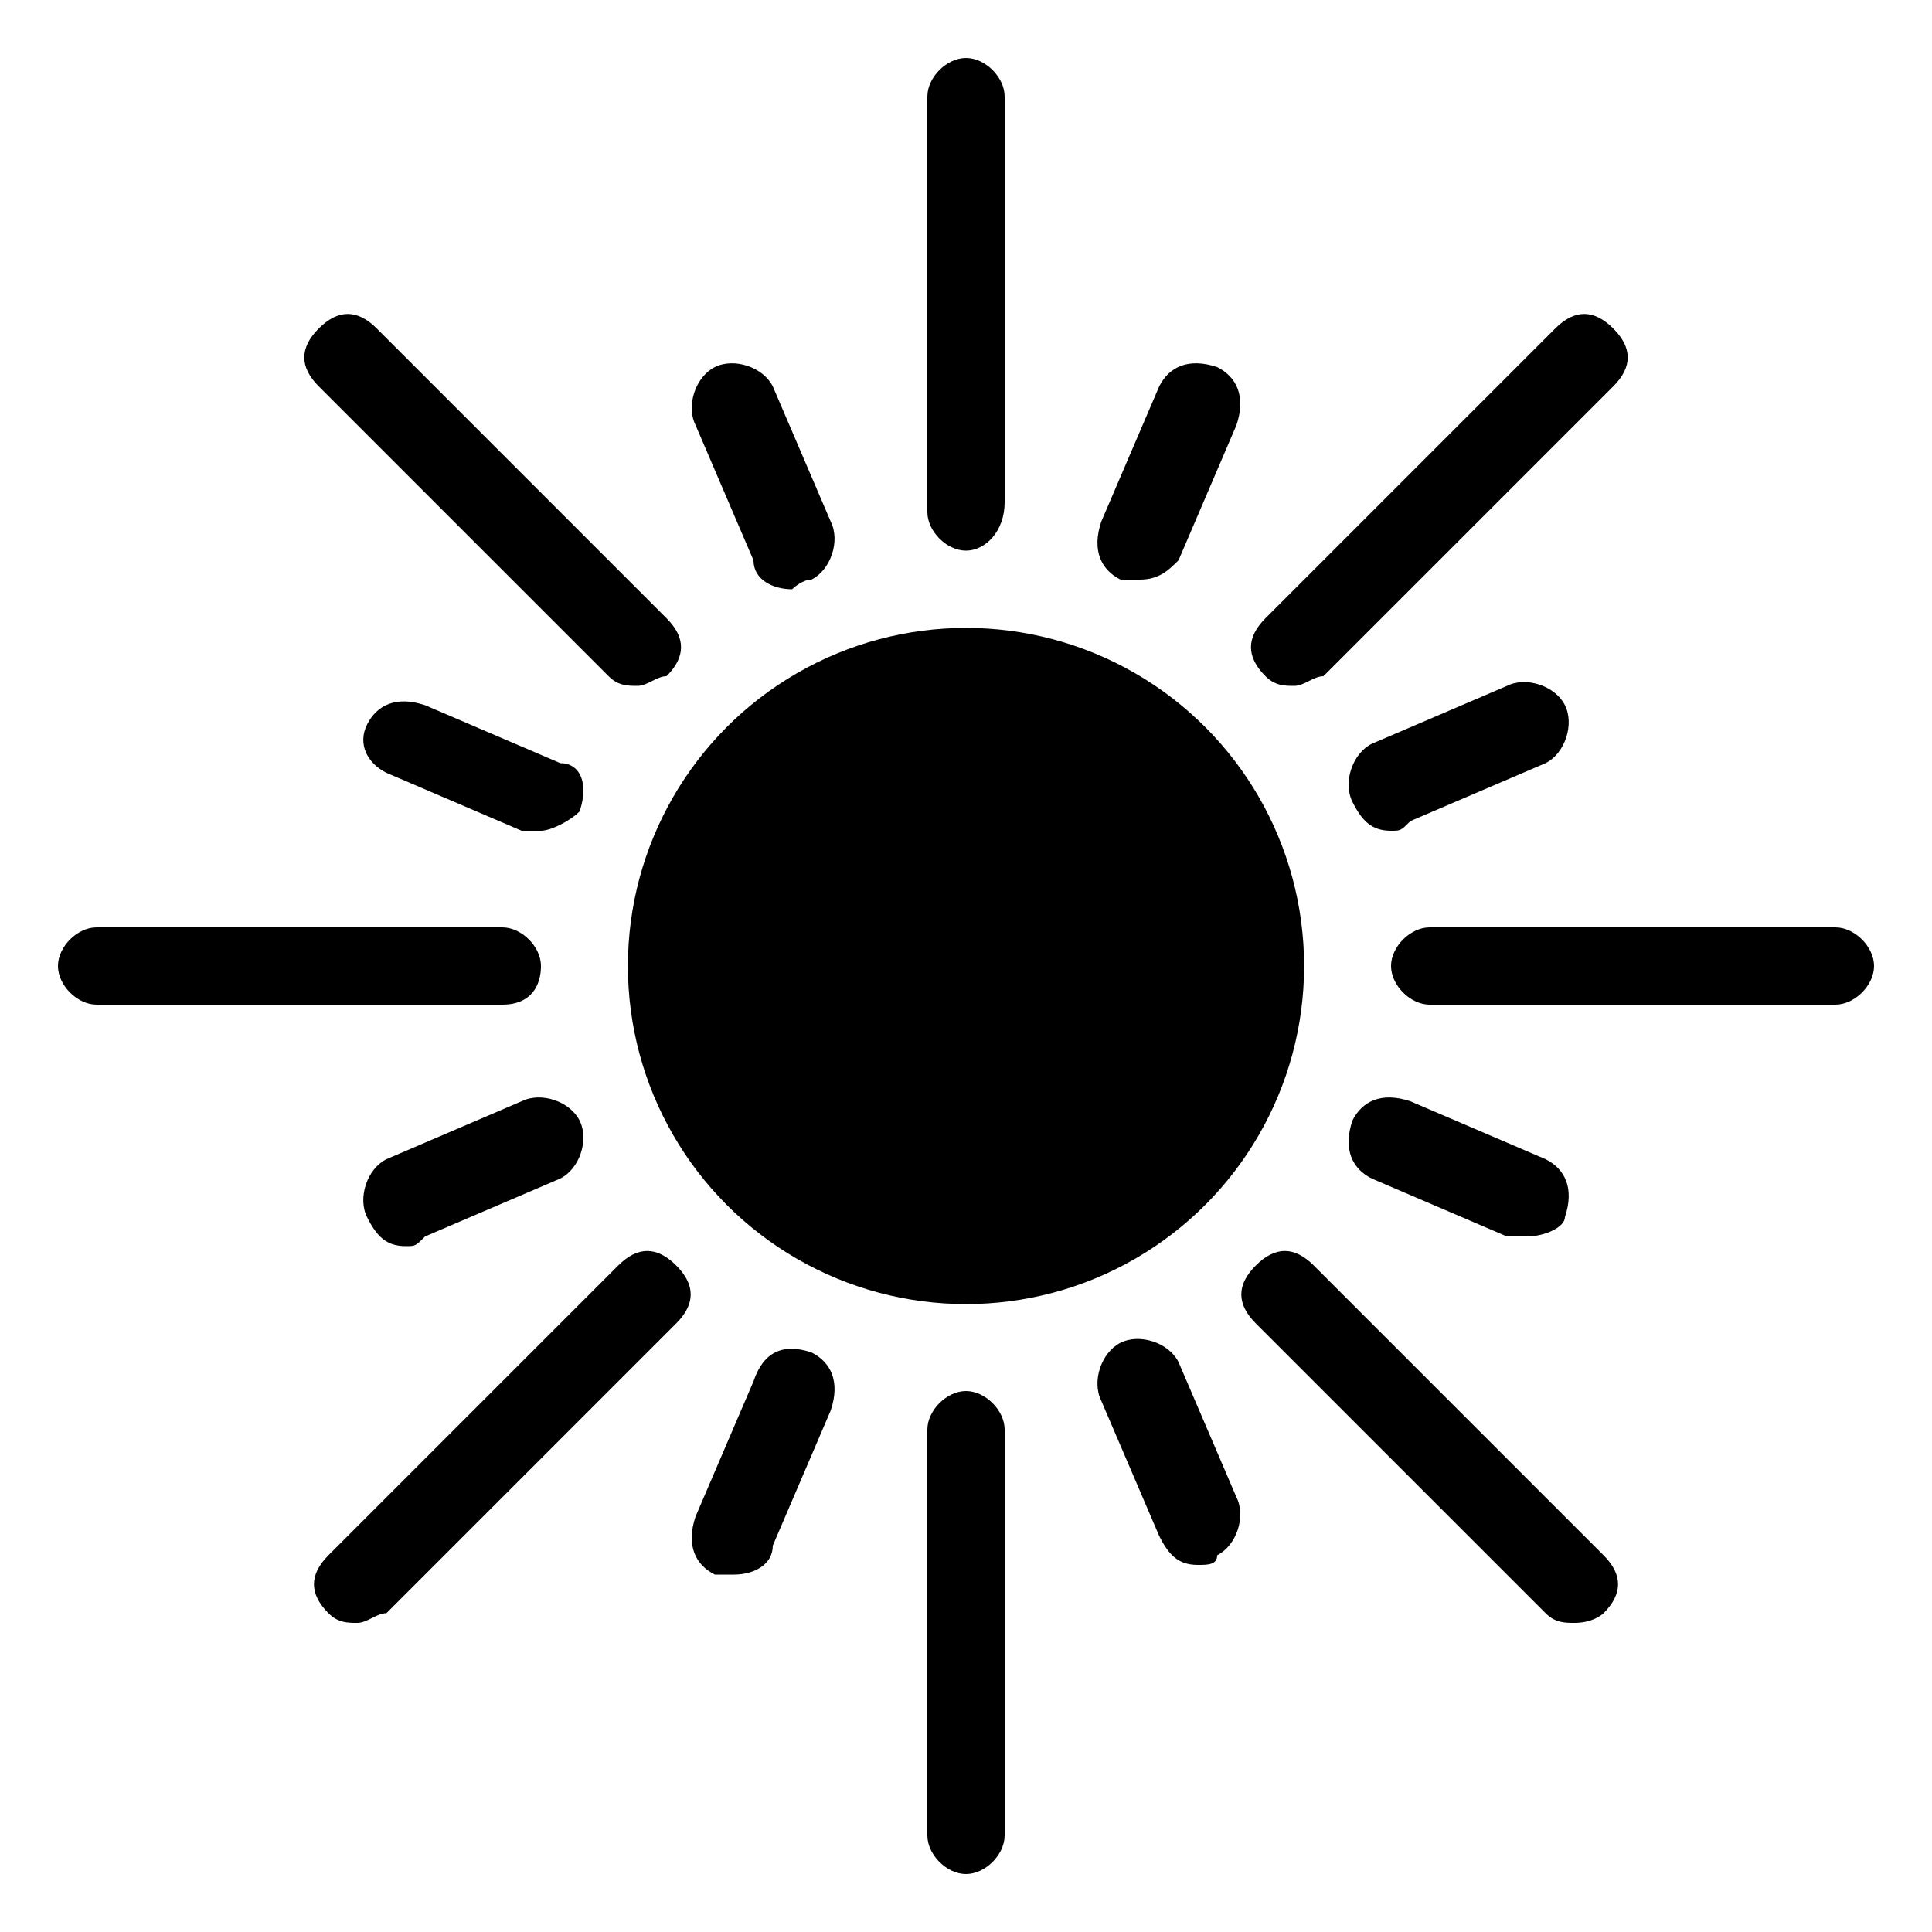<?xml version="1.0" encoding="UTF-8"?>
<svg width="20px" height="20px" viewBox="0 0 20 20" version="1.1" xmlns="http://www.w3.org/2000/svg" xmlns:xlink="http://www.w3.org/1999/xlink">
    <!-- Generator: Sketch 64 (93537) - https://sketch.com -->
    <title>clear-day</title>
    <desc>Created with Sketch.</desc>
    <g id="Page-1" stroke="none" stroke-width="1" fill="none" fill-rule="evenodd">
        <g id="clear-day" fill="#000000" fill-rule="nonzero">
            <circle id="Oval" cx="10" cy="10" r="3.5"></circle>
            <path d="M10,19.4 C9.8,19.4 9.6,19.2 9.6,19 L9.6,14.8 C9.6,14.6 9.8,14.4 10,14.4 C10.2,14.4 10.4,14.6 10.4,14.8 L10.4,19 C10.4,19.2 10.2,19.4 10,19.4 Z" id="Path"></path>
            <path d="M10,5.7 C9.8,5.7 9.6,5.5 9.6,5.3 L9.6,1 C9.6,0.8 9.8,0.6 10,0.6 C10.2,0.6 10.4,0.8 10.4,1 L10.4,5.2 C10.4,5.5 10.2,5.7 10,5.7 Z" id="Path"></path>
            <path d="M19,10.4 L14.8,10.4 C14.6,10.4 14.4,10.2 14.4,10 C14.4,9.8 14.6,9.6 14.8,9.6 L19,9.6 C19.2,9.6 19.4,9.8 19.4,10 C19.4,10.2 19.2,10.4 19,10.4 Z" id="Path"></path>
            <path d="M5.2,10.4 L1,10.4 C0.8,10.4 0.6,10.2 0.6,10 C0.6,9.8 0.8,9.6 1,9.6 L5.2,9.6 C5.4,9.6 5.6,9.8 5.6,10 C5.6,10.2 5.5,10.4 5.2,10.4 Z" id="Path"></path>
            <path d="M13.4,7.1 C13.3,7.1 13.2,7.1 13.1,7 C12.9,6.8 12.9,6.6 13.1,6.4 L16.1,3.4 C16.3,3.2 16.5,3.2 16.7,3.4 C16.9,3.6 16.9,3.8 16.7,4 L13.7,7 C13.6,7 13.5,7.1 13.4,7.1 Z" id="Path"></path>
            <path d="M3.7,16.8 C3.6,16.8 3.5,16.8 3.4,16.7 C3.2,16.5 3.2,16.3 3.4,16.1 L6.4,13.1 C6.6,12.9 6.8,12.9 7,13.1 C7.2,13.3 7.2,13.5 7,13.7 L4,16.7 C3.9,16.7 3.8,16.8 3.7,16.8 Z" id="Path"></path>
            <path d="M6.6,7.1 C6.5,7.1 6.4,7.1 6.3,7 L3.3,4 C3.1,3.8 3.1,3.6 3.3,3.4 C3.5,3.2 3.7,3.2 3.9,3.4 L6.9,6.4 C7.1,6.6 7.1,6.8 6.9,7 C6.8,7 6.7,7.1 6.6,7.1 Z" id="Path"></path>
            <path d="M16.3,16.8 C16.2,16.8 16.1,16.8 16,16.7 L13,13.7 C12.8,13.5 12.8,13.3 13,13.1 C13.2,12.9 13.4,12.9 13.6,13.1 L16.6,16.1 C16.8,16.3 16.8,16.5 16.6,16.7 C16.6,16.7 16.5,16.8 16.3,16.8 Z" id="Path"></path>
            <path d="M12.4,16.2 C12.2,16.2 12.1,16.1 12,15.9 L11.4,14.5 C11.3,14.3 11.4,14 11.6,13.9 C11.8,13.8 12.1,13.9 12.2,14.1 L12.8,15.5 C12.9,15.7 12.8,16 12.6,16.1 C12.6,16.2 12.5,16.2 12.4,16.2 Z" id="Path"></path>
            <path d="M8.2,6.1 C8,6.1 7.8,6 7.8,5.8 L7.2,4.4 C7.1,4.2 7.2,3.9 7.4,3.8 C7.6,3.7 7.9,3.8 8,4 L8.6,5.4 C8.7,5.6 8.6,5.9 8.4,6 C8.3,6 8.2,6.1 8.2,6.1 Z" id="Path"></path>
            <path d="M14.4,8.6 C14.2,8.6 14.1,8.5 14,8.3 C13.9,8.1 14,7.8 14.2,7.7 L15.6,7.1 C15.8,7 16.1,7.1 16.2,7.3 C16.3,7.5 16.2,7.8 16,7.9 L14.6,8.5 C14.5,8.6 14.5,8.6 14.4,8.6 Z" id="Path"></path>
            <path d="M4.2,12.9 C4,12.9 3.9,12.8 3.8,12.6 C3.7,12.4 3.8,12.1 4,12 L5.4,11.4 C5.6,11.3 5.9,11.4 6,11.6 C6.1,11.8 6,12.1 5.8,12.2 L4.4,12.8 C4.3,12.9 4.3,12.9 4.2,12.9 Z" id="Path"></path>
            <path d="M11.8,6 C11.7,6 11.7,6 11.6,6 C11.4,5.9 11.3,5.7 11.4,5.4 L12,4 C12.1,3.8 12.3,3.7 12.6,3.8 C12.8,3.9 12.9,4.1 12.8,4.4 L12.2,5.8 C12.1,5.9 12,6 11.8,6 Z" id="Path"></path>
            <path d="M7.6,16.3 C7.5,16.3 7.5,16.3 7.4,16.3 C7.2,16.2 7.1,16 7.2,15.7 L7.8,14.3 C7.9,14 8.1,13.9 8.4,14 C8.6,14.1 8.7,14.3 8.6,14.6 L8,16 C8,16.2 7.8,16.3 7.6,16.3 Z" id="Path"></path>
            <path d="M5.6,8.6 C5.5,8.6 5.5,8.6 5.4,8.6 L4,8 C3.8,7.9 3.7,7.7 3.8,7.5 C3.9,7.3 4.1,7.2 4.4,7.3 L5.8,7.9 C6,7.9 6.1,8.1 6,8.4 C5.9,8.5 5.7,8.6 5.6,8.6 Z" id="Path"></path>
            <path d="M15.8,12.8 C15.7,12.8 15.7,12.8 15.6,12.8 L14.2,12.2 C14,12.1 13.9,11.9 14,11.6 C14.1,11.4 14.3,11.3 14.6,11.4 L16,12 C16.2,12.1 16.3,12.3 16.2,12.6 C16.2,12.7 16,12.8 15.8,12.8 Z" id="Path"></path>
        </g>
    </g>
</svg>